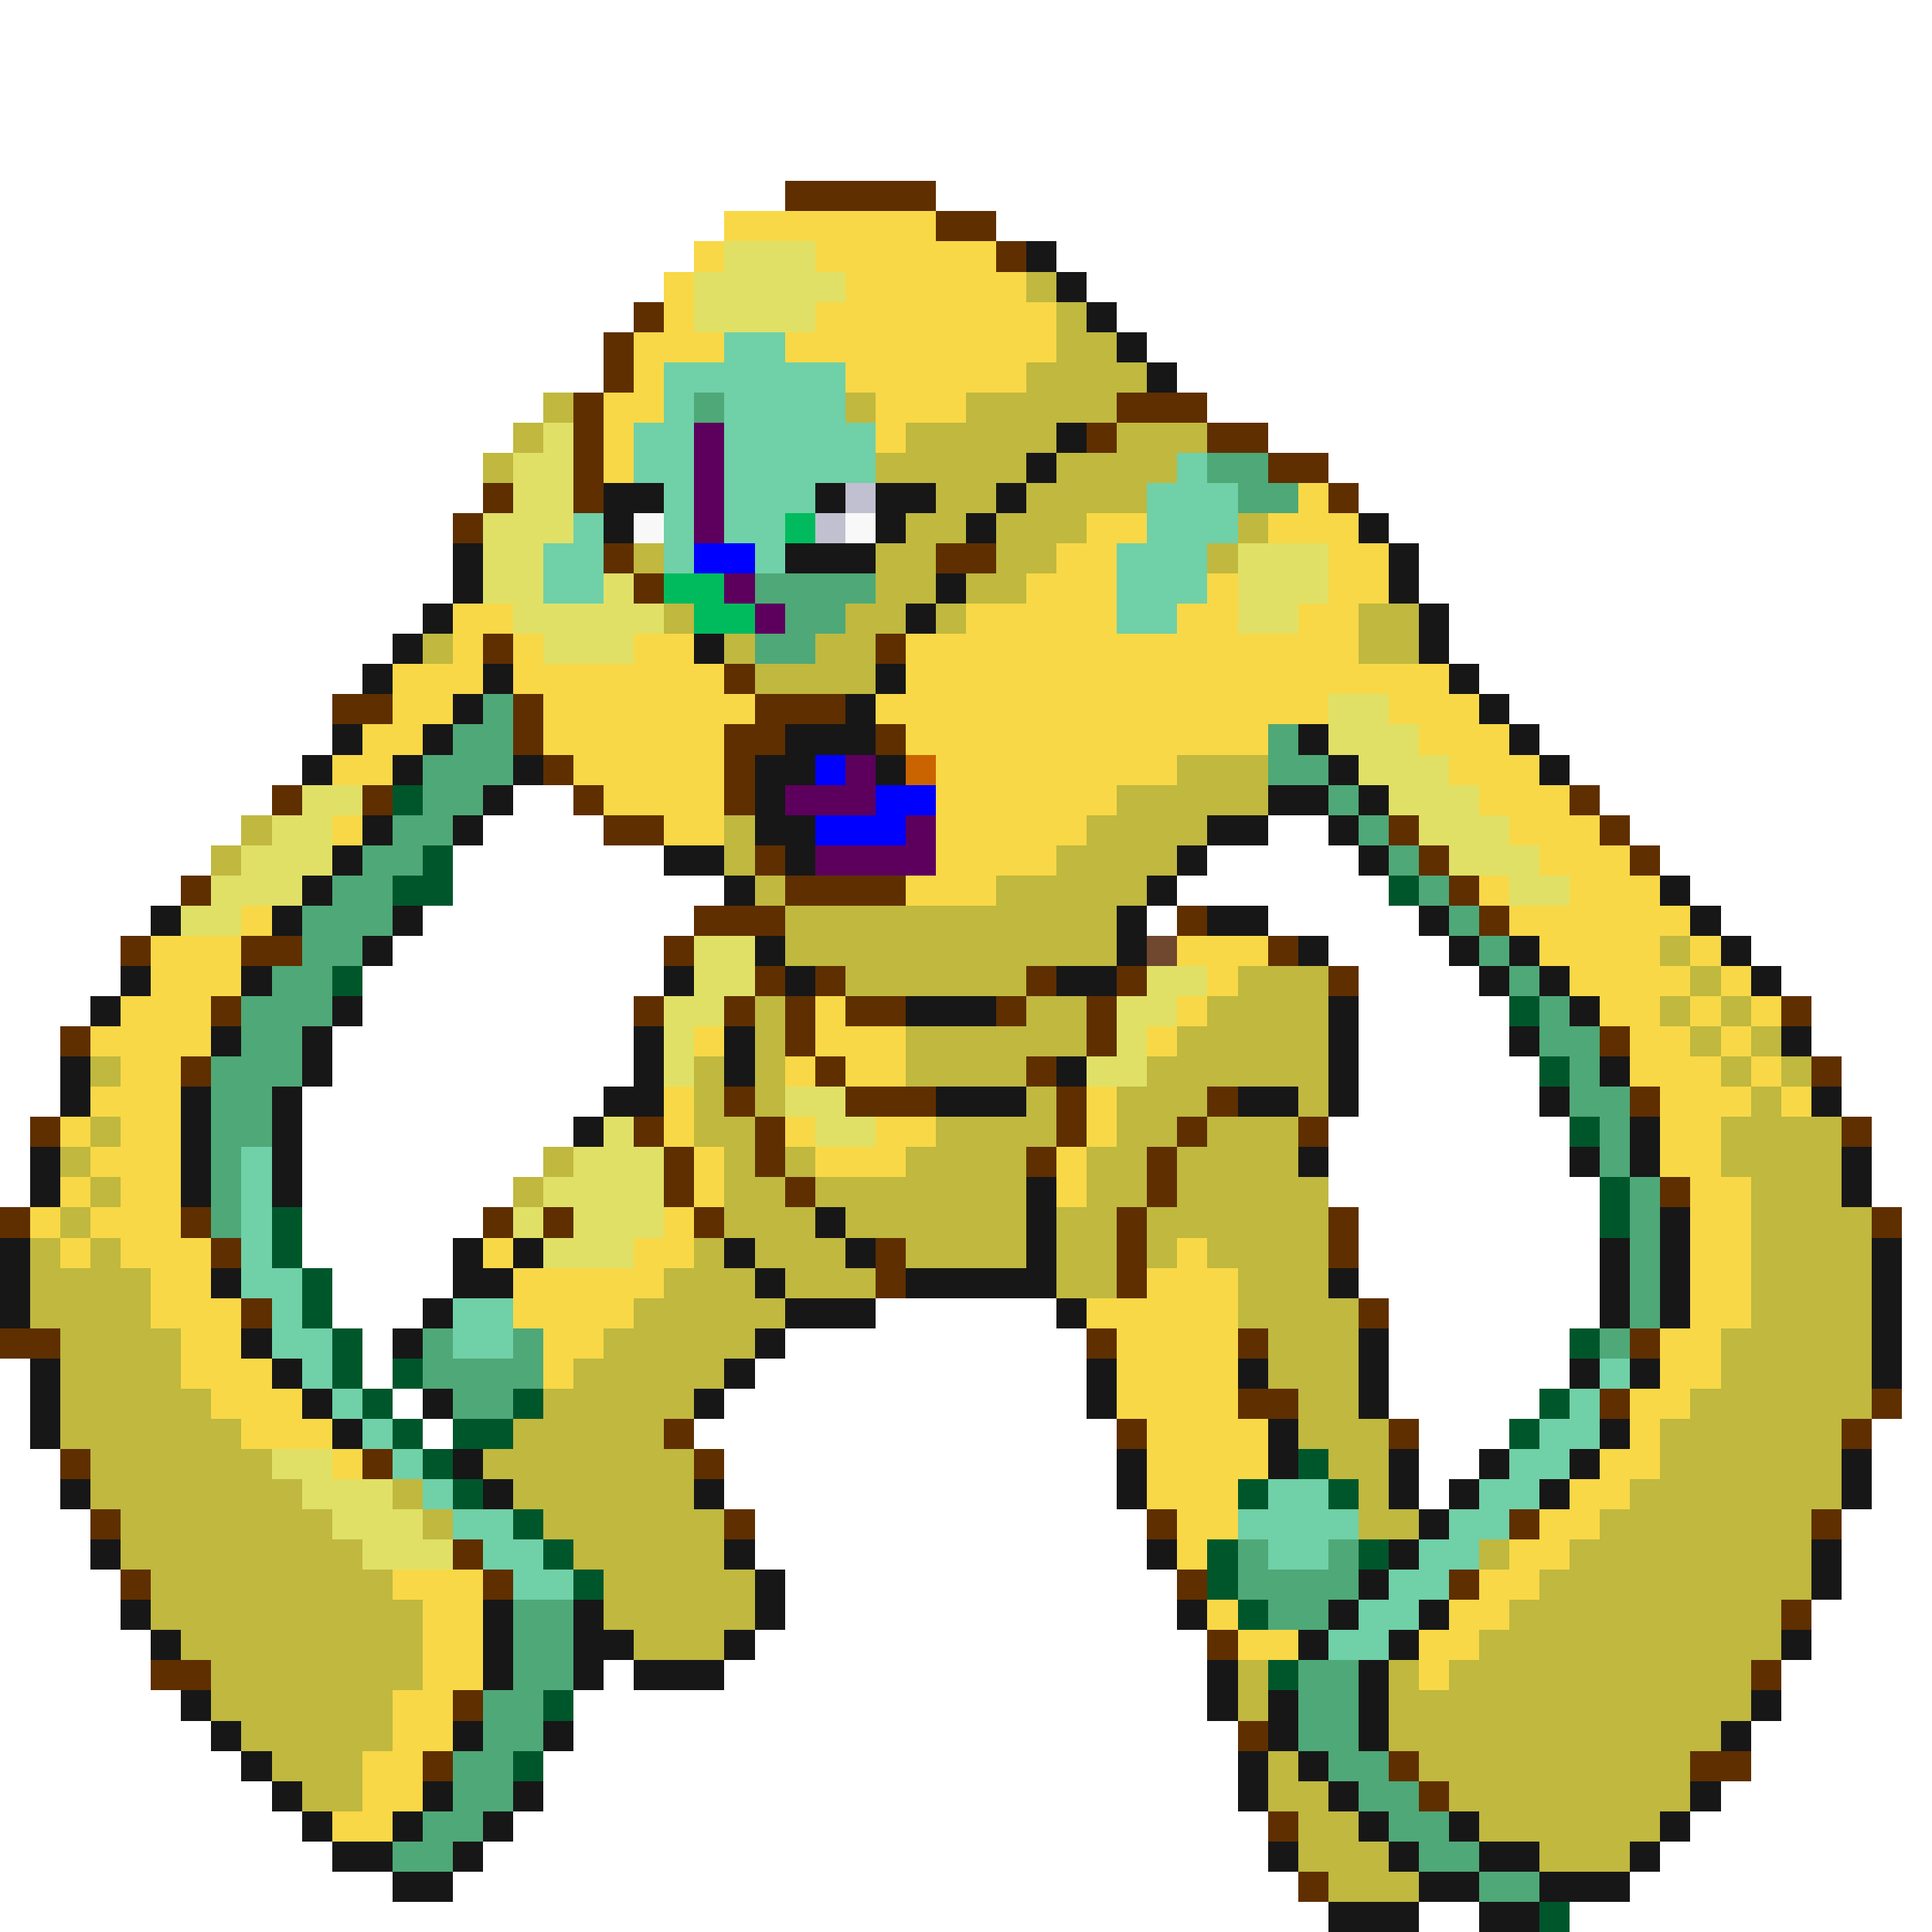 <svg xmlns="http://www.w3.org/2000/svg" viewBox="0 -0.5 64 64" shape-rendering="crispEdges">
<path stroke="#5f2f00" d="M26 6h5M31 7h2M33 8h1M21 10h1M20 11h1M20 12h1M19 13h1M37 13h3M19 14h1M36 14h1M40 14h2M19 15h1M42 15h2M16 16h1M19 16h1M44 16h1M15 17h1M20 18h1M31 18h2M21 19h1M16 21h1M29 21h1M24 22h1M11 23h2M17 23h1M25 23h3M17 24h1M24 24h2M29 24h1M18 25h1M24 25h1M9 26h1M12 26h1M19 26h1M24 26h1M52 26h1M20 27h2M46 27h1M53 27h1M25 28h1M47 28h1M54 28h1M6 29h1M26 29h4M48 29h1M23 30h3M39 30h1M49 30h1M4 31h1M8 31h2M22 31h1M42 31h1M25 32h1M27 32h1M34 32h1M37 32h1M44 32h1M7 33h1M21 33h1M24 33h1M26 33h1M28 33h2M33 33h1M36 33h1M59 33h1M2 34h1M26 34h1M36 34h1M53 34h1M6 35h1M27 35h1M34 35h1M60 35h1M24 36h1M28 36h3M35 36h1M40 36h1M54 36h1M1 37h1M21 37h1M25 37h1M35 37h1M39 37h1M43 37h1M61 37h1M22 38h1M25 38h1M34 38h1M38 38h1M22 39h1M26 39h1M38 39h1M55 39h1M0 40h1M6 40h1M16 40h1M18 40h1M23 40h1M37 40h1M44 40h1M62 40h1M7 41h1M29 41h1M37 41h1M44 41h1M29 42h1M37 42h1M8 43h1M45 43h1M0 44h2M36 44h1M41 44h1M54 44h1M41 46h2M53 46h1M62 46h1M22 47h1M37 47h1M46 47h1M61 47h1M2 48h1M12 48h1M23 48h1M3 50h1M24 50h1M38 50h1M50 50h1M60 50h1M15 51h1M4 52h1M16 52h1M39 52h1M48 52h1M59 53h1M40 54h1M5 55h2M58 55h1M15 56h1M41 57h1M14 58h1M46 58h1M56 58h2M47 59h1M42 60h1M43 62h1" />
<path stroke="#f8d847" d="M24 7h7M23 8h1M27 8h6M22 9h1M28 9h6M22 10h1M27 10h8M21 11h3M26 11h9M21 12h1M28 12h6M20 13h2M29 13h3M20 14h1M29 14h1M20 15h1M43 16h1M36 17h2M42 17h3M35 18h2M44 18h2M34 19h3M40 19h1M44 19h2M15 20h2M32 20h5M39 20h2M43 20h2M15 21h1M17 21h1M21 21h2M30 21h15M13 22h3M17 22h7M30 22h18M13 23h2M18 23h7M29 23h15M46 23h3M12 24h2M18 24h6M30 24h12M47 24h3M11 25h2M19 25h5M31 25h8M48 25h3M20 26h4M31 26h6M49 26h3M11 27h1M22 27h2M31 27h5M50 27h3M31 28h4M51 28h3M30 29h3M49 29h1M52 29h3M8 30h1M50 30h6M5 31h3M39 31h3M51 31h4M56 31h1M5 32h3M40 32h1M52 32h4M57 32h1M4 33h3M27 33h1M39 33h1M53 33h2M56 33h1M58 33h1M3 34h4M23 34h1M27 34h3M38 34h1M54 34h2M57 34h1M4 35h2M26 35h1M28 35h2M54 35h3M58 35h1M3 36h3M22 36h1M36 36h1M55 36h3M59 36h1M2 37h1M4 37h2M22 37h1M26 37h1M29 37h2M36 37h1M55 37h2M3 38h3M23 38h1M27 38h3M35 38h1M55 38h2M2 39h1M4 39h2M23 39h1M35 39h1M56 39h2M1 40h1M3 40h3M22 40h1M56 40h2M2 41h1M4 41h3M16 41h1M21 41h2M39 41h1M56 41h2M5 42h2M17 42h5M38 42h3M56 42h2M5 43h3M17 43h4M36 43h5M56 43h2M6 44h2M18 44h2M37 44h4M55 44h2M6 45h3M18 45h1M37 45h4M55 45h2M7 46h3M37 46h4M54 46h2M8 47h3M38 47h4M54 47h1M11 48h1M38 48h4M53 48h2M38 49h3M52 49h2M39 50h2M51 50h2M39 51h1M50 51h2M13 52h3M49 52h2M14 53h2M40 53h1M48 53h2M14 54h2M41 54h2M47 54h2M14 55h2M47 55h1M13 56h2M13 57h2M12 58h2M12 59h2M11 60h2" />
<path stroke="#e0e067" d="M24 8h3M23 9h5M23 10h4M18 14h1M17 15h2M17 16h2M16 17h3M16 18h2M41 18h3M16 19h2M20 19h1M41 19h3M17 20h5M41 20h2M18 21h3M44 23h2M44 24h3M45 25h3M10 26h2M46 26h3M9 27h2M47 27h3M8 28h3M48 28h3M7 29h3M50 29h2M6 30h2M23 31h2M23 32h2M38 32h2M22 33h2M37 33h2M22 34h1M37 34h1M22 35h1M36 35h2M26 36h2M20 37h1M27 37h2M19 38h3M18 39h4M17 40h1M19 40h3M18 41h3M9 48h2M10 49h3M11 50h3M12 51h3" />
<path stroke="#171717" d="M34 8h1M35 9h1M36 10h1M37 11h1M38 12h1M35 14h1M34 15h1M20 16h2M27 16h1M29 16h2M33 16h1M20 17h1M29 17h1M32 17h1M45 17h1M15 18h1M26 18h3M46 18h1M15 19h1M31 19h1M46 19h1M14 20h1M30 20h1M47 20h1M13 21h1M23 21h1M47 21h1M12 22h1M16 22h1M29 22h1M48 22h1M15 23h1M28 23h1M49 23h1M11 24h1M14 24h1M26 24h3M43 24h1M50 24h1M10 25h1M13 25h1M17 25h1M25 25h2M29 25h1M44 25h1M51 25h1M16 26h1M25 26h1M42 26h2M45 26h1M12 27h1M15 27h1M25 27h2M40 27h2M44 27h1M11 28h1M22 28h2M26 28h1M39 28h1M45 28h1M10 29h1M24 29h1M38 29h1M55 29h1M5 30h1M9 30h1M13 30h1M37 30h1M40 30h2M47 30h1M56 30h1M12 31h1M25 31h1M37 31h1M43 31h1M48 31h1M50 31h1M57 31h1M4 32h1M8 32h1M22 32h1M26 32h1M35 32h2M49 32h1M51 32h1M58 32h1M3 33h1M11 33h1M30 33h3M44 33h1M52 33h1M7 34h1M10 34h1M21 34h1M24 34h1M44 34h1M50 34h1M59 34h1M2 35h1M10 35h1M21 35h1M24 35h1M35 35h1M44 35h1M53 35h1M2 36h1M6 36h1M9 36h1M20 36h2M31 36h3M41 36h2M44 36h1M51 36h1M60 36h1M6 37h1M9 37h1M19 37h1M54 37h1M1 38h1M6 38h1M9 38h1M43 38h1M52 38h1M54 38h1M61 38h1M1 39h1M6 39h1M9 39h1M34 39h1M61 39h1M27 40h1M34 40h1M55 40h1M0 41h1M15 41h1M17 41h1M24 41h1M28 41h1M34 41h1M53 41h1M55 41h1M62 41h1M0 42h1M7 42h1M15 42h2M25 42h1M30 42h5M44 42h1M53 42h1M55 42h1M62 42h1M0 43h1M14 43h1M26 43h3M35 43h1M53 43h1M55 43h1M62 43h1M8 44h1M13 44h1M25 44h1M45 44h1M62 44h1M1 45h1M9 45h1M24 45h1M36 45h1M41 45h1M45 45h1M52 45h1M54 45h1M62 45h1M1 46h1M10 46h1M14 46h1M23 46h1M36 46h1M45 46h1M1 47h1M11 47h1M42 47h1M53 47h1M15 48h1M37 48h1M42 48h1M46 48h1M49 48h1M52 48h1M61 48h1M2 49h1M16 49h1M23 49h1M37 49h1M46 49h1M48 49h1M51 49h1M61 49h1M47 50h1M3 51h1M24 51h1M38 51h1M46 51h1M60 51h1M25 52h1M45 52h1M60 52h1M4 53h1M16 53h1M19 53h1M25 53h1M39 53h1M44 53h1M47 53h1M5 54h1M16 54h1M19 54h2M24 54h1M43 54h1M46 54h1M59 54h1M16 55h1M19 55h1M21 55h3M40 55h1M45 55h1M6 56h1M40 56h1M42 56h1M45 56h1M58 56h1M7 57h1M15 57h1M18 57h1M42 57h1M45 57h1M57 57h1M8 58h1M41 58h1M43 58h1M9 59h1M14 59h1M17 59h1M41 59h1M44 59h1M56 59h1M10 60h1M13 60h1M16 60h1M45 60h1M48 60h1M55 60h1M11 61h2M15 61h1M42 61h1M46 61h1M49 61h2M54 61h1M13 62h2M47 62h2M51 62h3M44 63h3M49 63h2" />
<path stroke="#c0b83f" d="M34 9h1M35 10h1M35 11h2M34 12h4M18 13h1M28 13h1M32 13h5M17 14h1M30 14h5M37 14h3M16 15h1M29 15h5M35 15h4M31 16h2M34 16h4M30 17h2M33 17h3M41 17h1M21 18h1M29 18h2M33 18h2M40 18h1M29 19h2M32 19h2M22 20h1M28 20h2M31 20h1M45 20h2M14 21h1M24 21h1M27 21h2M45 21h2M25 22h4M39 25h3M37 26h5M8 27h1M24 27h1M36 27h4M7 28h1M24 28h1M35 28h4M25 29h1M33 29h5M26 30h11M26 31h11M55 31h1M28 32h6M41 32h3M56 32h1M25 33h1M34 33h2M40 33h4M55 33h1M57 33h1M25 34h1M30 34h6M39 34h5M56 34h1M58 34h1M3 35h1M23 35h1M25 35h1M30 35h4M38 35h6M57 35h1M59 35h1M23 36h1M25 36h1M34 36h1M37 36h3M43 36h1M58 36h1M3 37h1M23 37h2M31 37h4M37 37h2M40 37h3M57 37h4M2 38h1M18 38h1M24 38h1M26 38h1M30 38h4M36 38h2M39 38h4M57 38h4M3 39h1M17 39h1M24 39h2M27 39h7M36 39h2M39 39h5M58 39h3M2 40h1M24 40h3M28 40h6M35 40h2M38 40h6M58 40h4M1 41h1M3 41h1M23 41h1M25 41h3M30 41h4M35 41h2M38 41h1M40 41h4M58 41h4M1 42h4M22 42h3M26 42h3M35 42h2M41 42h3M58 42h4M1 43h4M21 43h5M41 43h4M58 43h4M2 44h4M20 44h5M42 44h3M57 44h5M2 45h4M19 45h5M42 45h3M57 45h5M2 46h5M18 46h5M43 46h2M56 46h6M2 47h6M17 47h5M43 47h3M55 47h6M3 48h6M16 48h7M44 48h2M55 48h6M3 49h7M13 49h1M17 49h6M45 49h1M54 49h7M4 50h7M14 50h1M18 50h6M45 50h2M53 50h7M4 51h8M19 51h5M49 51h1M52 51h8M5 52h8M20 52h5M51 52h9M5 53h9M20 53h5M50 53h9M6 54h8M21 54h3M49 54h10M7 55h7M41 55h1M46 55h1M48 55h10M7 56h6M41 56h1M46 56h12M8 57h5M46 57h11M9 58h3M42 58h1M47 58h9M10 59h2M42 59h2M48 59h8M43 60h2M49 60h6M43 61h3M51 61h3M44 62h3" />
<path stroke="#70d0a8" d="M24 11h2M22 12h6M22 13h1M24 13h4M21 14h2M24 14h5M21 15h2M24 15h5M39 15h1M22 16h1M24 16h3M38 16h3M19 17h1M22 17h1M24 17h2M38 17h3M18 18h2M22 18h1M25 18h1M37 18h3M18 19h2M37 19h3M37 20h2M8 38h1M8 39h1M8 40h1M8 41h1M8 42h2M9 43h1M15 43h2M9 44h2M15 44h2M10 45h1M53 45h1M11 46h1M52 46h1M12 47h1M51 47h2M13 48h1M50 48h2M14 49h1M42 49h2M49 49h2M15 50h2M41 50h4M48 50h2M16 51h2M42 51h2M47 51h2M17 52h2M46 52h2M45 53h2M44 54h2" />
<path stroke="#4fa877" d="M23 13h1M40 15h2M41 16h2M25 19h4M26 20h2M25 21h2M16 23h1M15 24h2M42 24h1M14 25h3M42 25h2M14 26h2M44 26h1M13 27h2M45 27h1M12 28h2M46 28h1M11 29h2M47 29h1M10 30h3M48 30h1M10 31h2M49 31h1M9 32h2M50 32h1M8 33h3M51 33h1M8 34h2M51 34h2M7 35h3M52 35h1M7 36h2M52 36h2M7 37h2M53 37h1M7 38h1M53 38h1M7 39h1M54 39h1M7 40h1M54 40h1M54 41h1M54 42h1M54 43h1M14 44h1M17 44h1M53 44h1M14 45h4M15 46h2M41 51h1M44 51h1M41 52h4M17 53h2M42 53h2M17 54h2M17 55h2M43 55h2M16 56h2M43 56h2M16 57h2M43 57h2M15 58h2M44 58h2M15 59h2M45 59h2M14 60h2M46 60h2M13 61h2M47 61h2M49 62h2" />
<path stroke="#5d005d" d="M23 14h1M23 15h1M23 16h1M23 17h1M24 19h1M25 20h1M28 25h1M26 26h3M30 27h1M27 28h4" />
<path stroke="#c0c0d0" d="M28 16h1M27 17h1" />
<path stroke="#f8f8f8" d="M21 17h1M28 17h1" />
<path stroke="#00bb5d" d="M26 17h1M22 19h2M23 20h2" />
<path stroke="#0000ff" d="M23 18h2M27 25h1M29 26h2M27 27h3" />
<path stroke="#ca6400" d="M30 25h1" />
<path stroke="#00562b" d="M13 26h1M14 28h1M13 29h2M46 29h1M11 32h1M50 33h1M51 35h1M52 37h1M53 39h1M9 40h1M53 40h1M9 41h1M10 42h1M10 43h1M11 44h1M52 44h1M11 45h1M13 45h1M12 46h1M17 46h1M51 46h1M13 47h1M15 47h2M50 47h1M14 48h1M43 48h1M15 49h1M41 49h1M44 49h1M17 50h1M18 51h1M40 51h1M45 51h1M19 52h1M40 52h1M41 53h1M42 55h1M18 56h1M17 58h1M51 63h1" />
<path stroke="#70472f" d="M38 31h1" />
</svg>